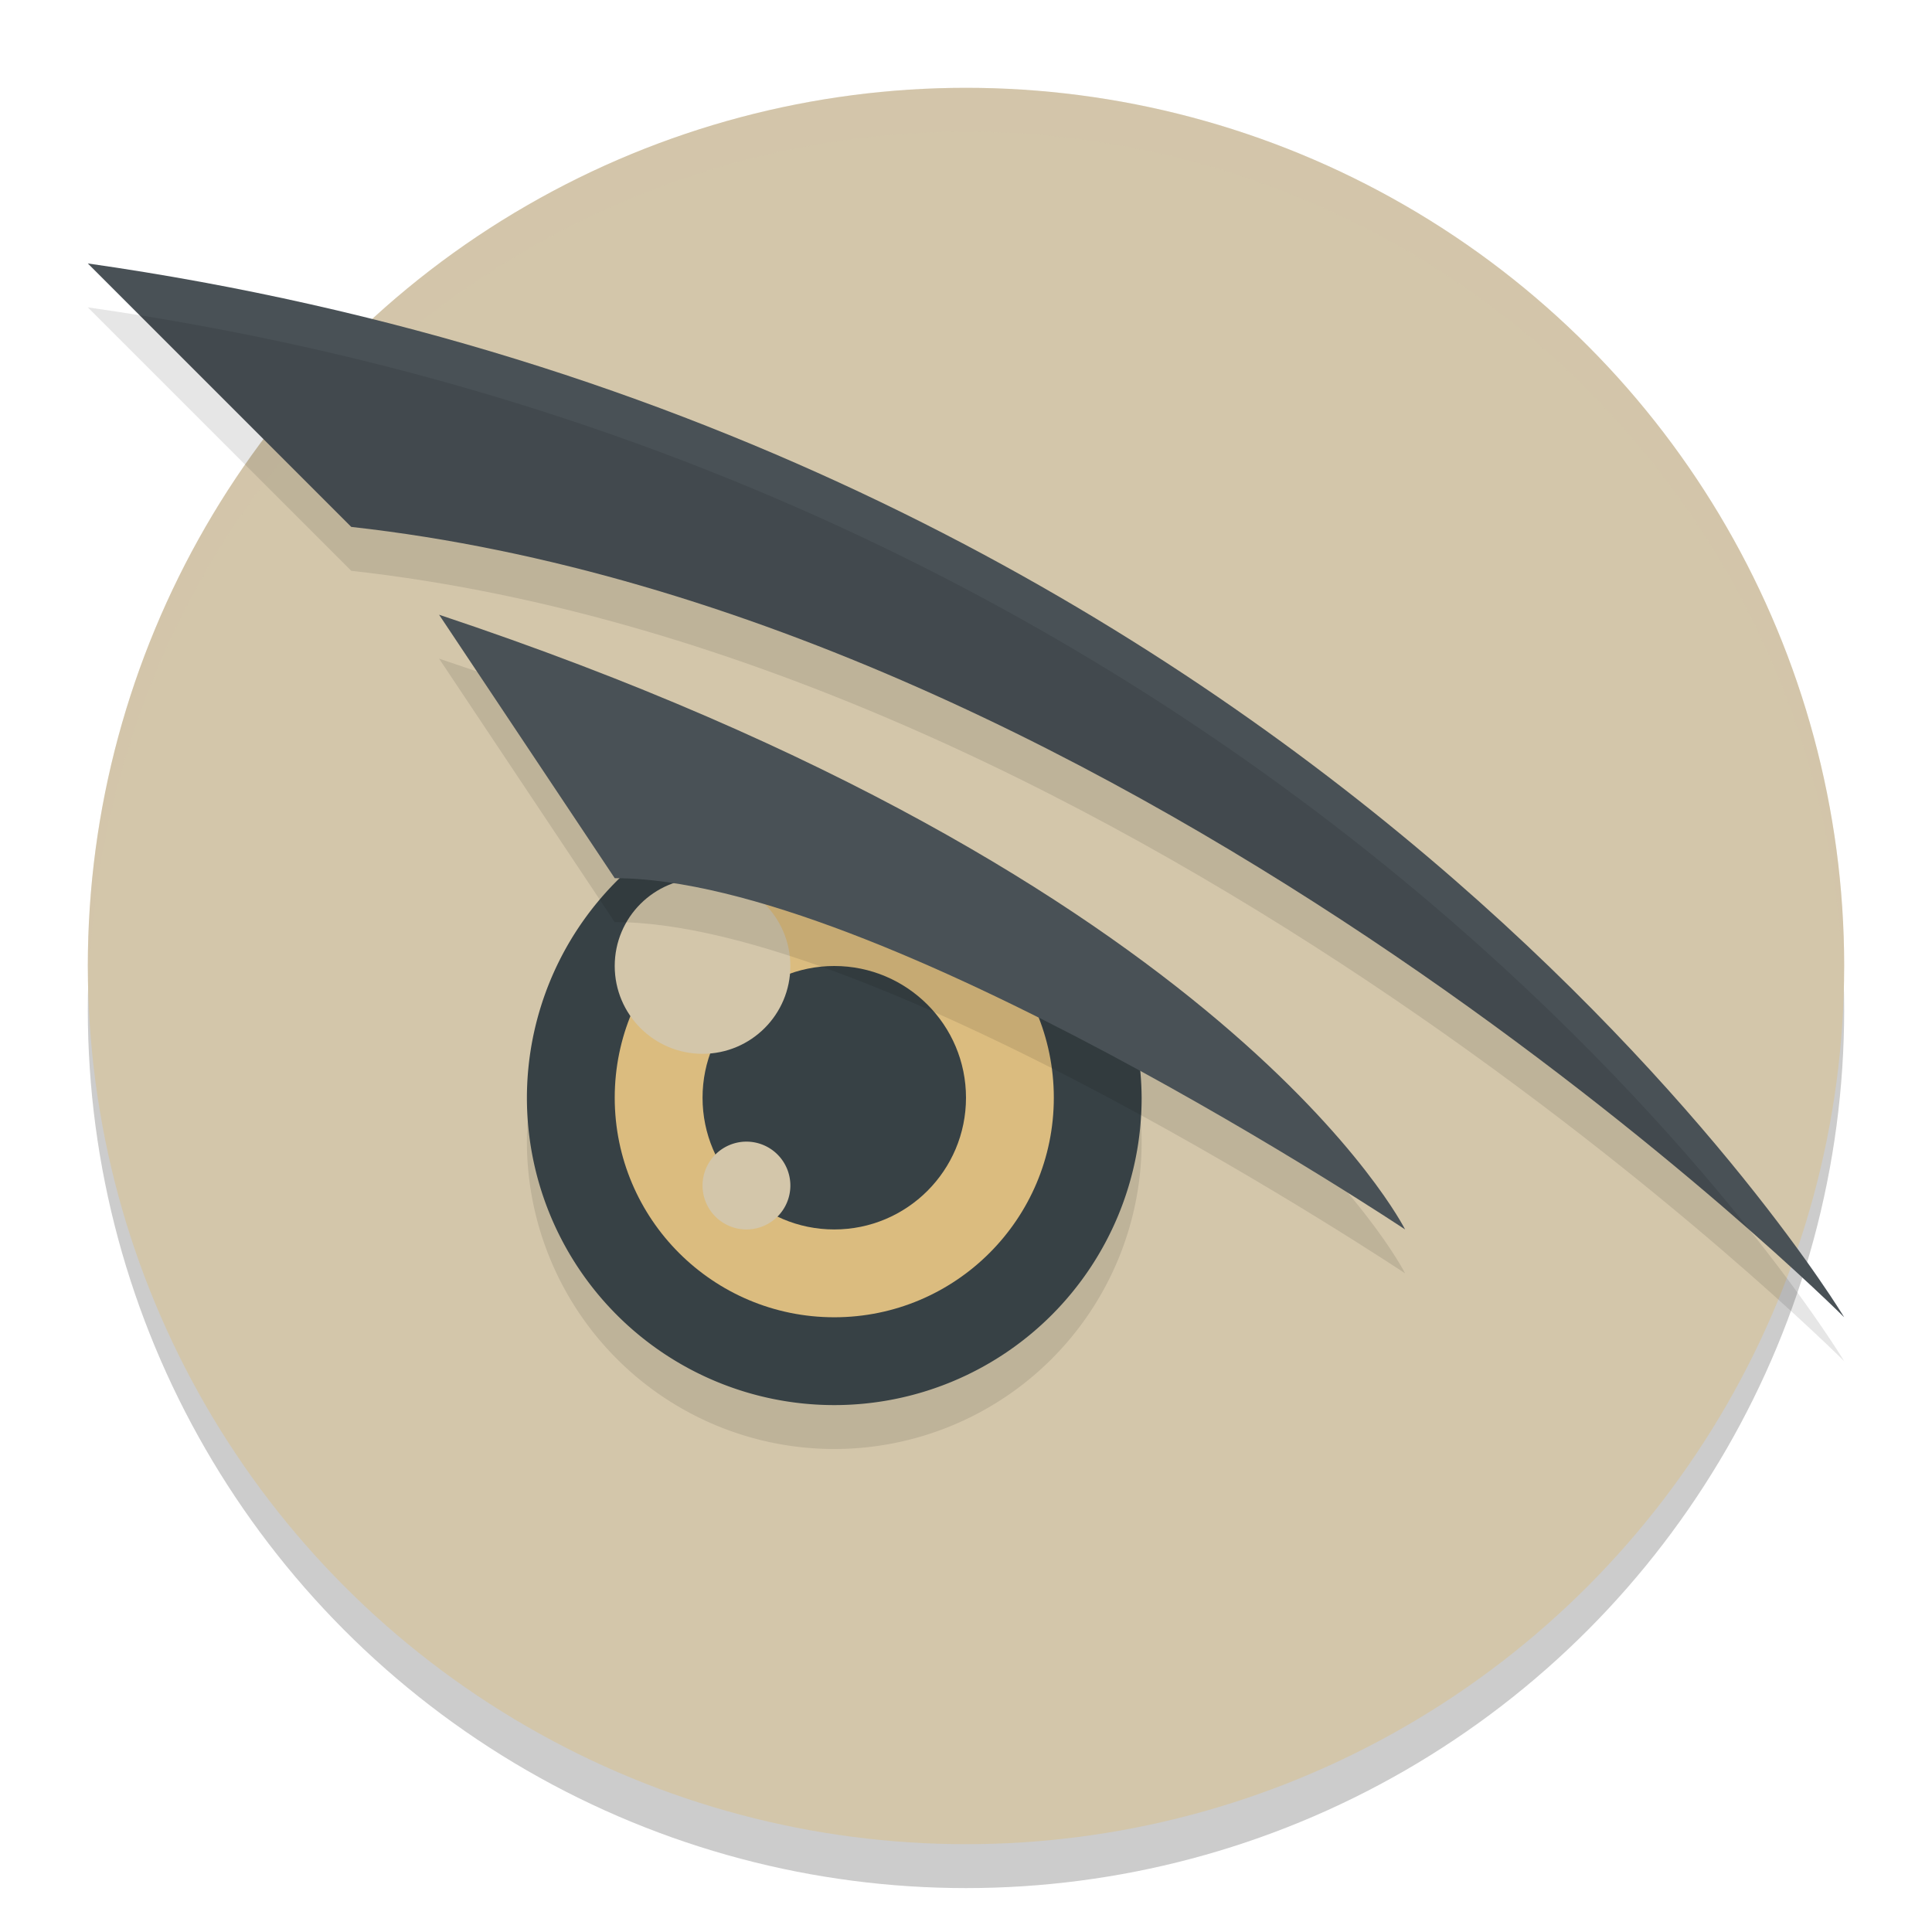 <svg width="22" height="22" version="1.1" xmlns="http://www.w3.org/2000/svg">
 <circle cx="11" cy="11.5" r="10" style="opacity:.2"/>
 <circle cx="11" cy="11" r="10" style="fill:#d3c6aa"/>
 <path d="M 8.338,9.703 A 3.5,3.5 0 0 0 6,13 3.5,3.5 0 0 0 9.5,16.5 3.5,3.5 0 0 0 13,13 3.5,3.5 0 0 0 12.957,12.475 Z" style="opacity:.1"/>
 <path d="M 11,1 A 10,10 0 0 0 1,11 10,10 0 0 0 1.01,11.293 10,10 0 0 1 11,1.5 10,10 0 0 1 20.99,11.207 10,10 0 0 0 21,11 10,10 0 0 0 11,1 Z" style="fill:#d3c6aa;opacity:.2"/>
 <path d="m8.338 9.203a3.5 3.5 0 0 0-2.338 3.297 3.5 3.5 0 0 0 3.5 3.5 3.5 3.5 0 0 0 3.5-3.5 3.5 3.5 0 0 0-0.043-0.525l-4.619-2.771z" style="fill:#374145"/>
 <circle cx="9.5" cy="12.5" r="2.5" style="fill:#dbbc7f"/>
 <circle cx="9.5" cy="12.5" r="1.5" style="fill:#374145"/>
 <path d="m4 6-3-3c14 2 20 12 20 12s-8-8-17-9z" style="fill:#495156"/>
 <path d="m4 6.5-3-3c14 2 20 12 20 12s-8-8-17-9z" style="opacity:.1"/>
 <circle cx="8" cy="11" r="1" style="fill:#d3c6aa"/>
 <path d="m7 10.5-2-3c9 3 11 7 11 7s-6-4-9-4z" style="opacity:.1"/>
 <path d="m7 10-2-3c9 3 11 7 11 7s-6-4-9-4z" style="fill:#495156"/>
 <path d="m9 13.5a0.5 0.5 0 0 1-0.5 0.5 0.5 0.5 0 0 1-0.5-0.5 0.5 0.5 0 0 1 0.5-0.5 0.5 0.5 0 0 1 0.5 0.5z" style="fill:#d3c6aa"/>
</svg>
